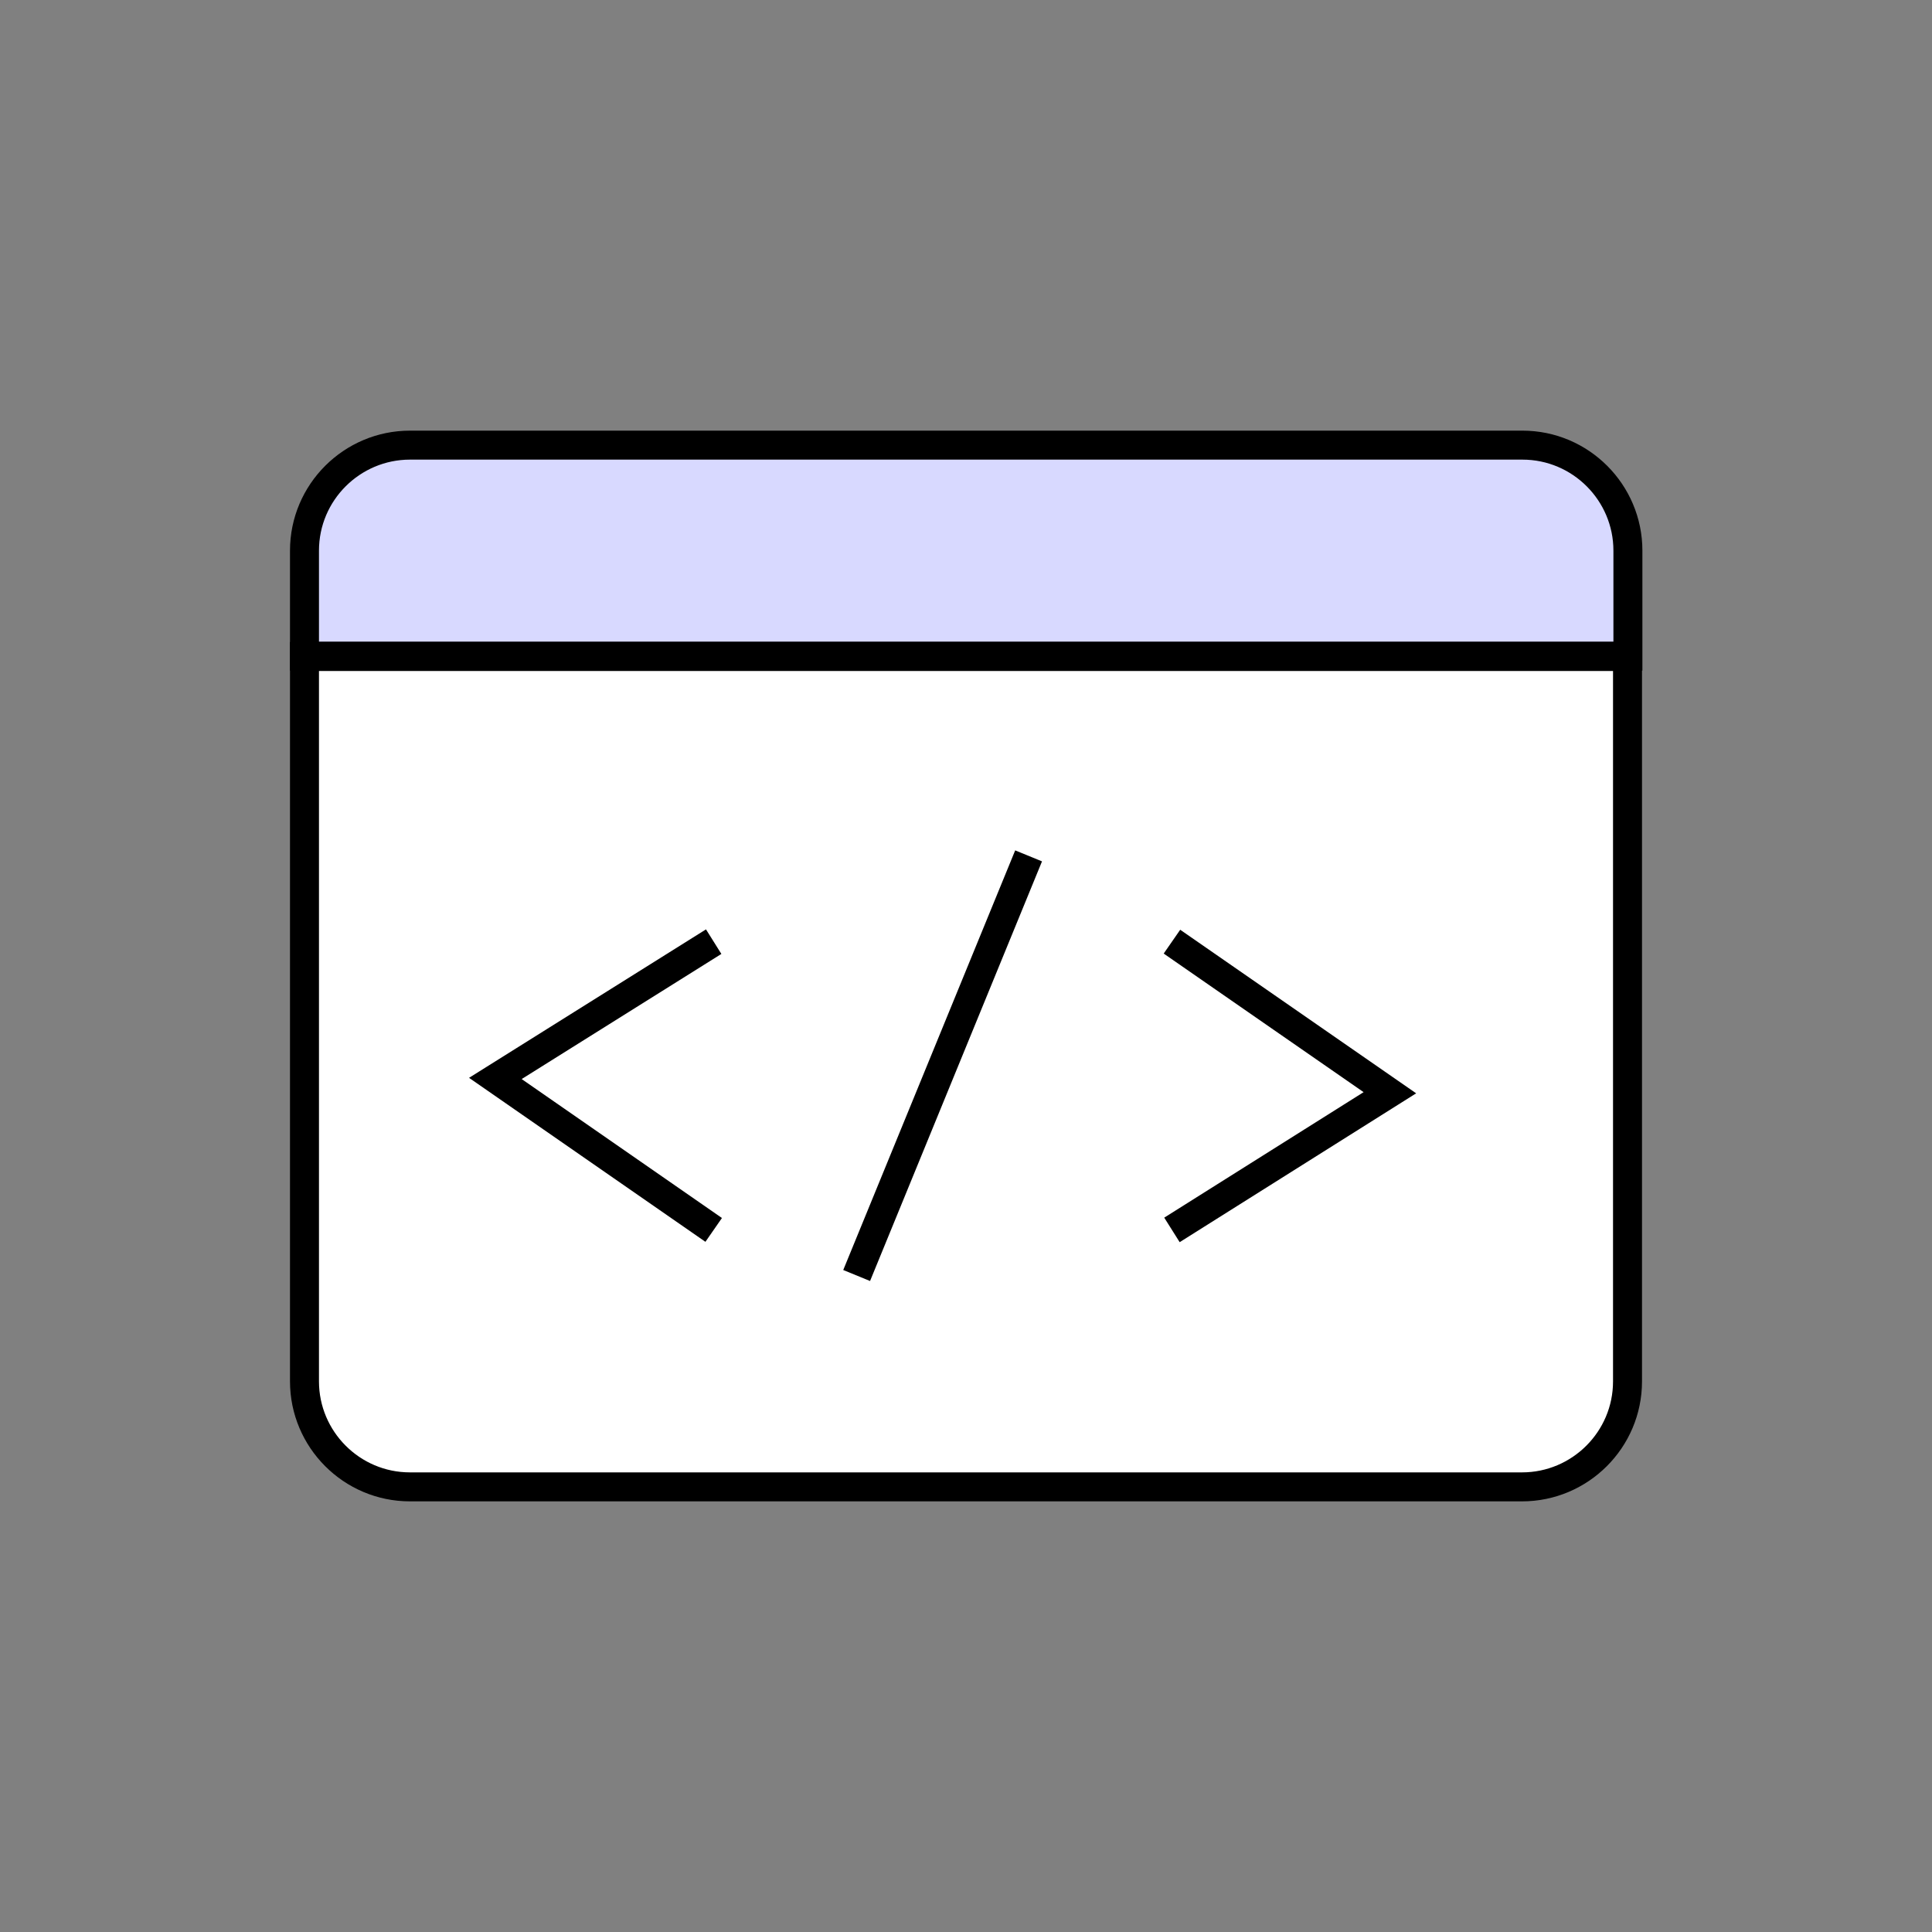 <?xml version="1.0" encoding="UTF-8"?>
<svg id="Calque_1" xmlns="http://www.w3.org/2000/svg" version="1.1" viewBox="0 0 50 50">
  <rect x="0" y="0" width="50" height="50" fill="#808080" stroke="none"/>
  <!-- Generator: Adobe Illustrator 29.8.2, SVG Export Plug-In . SVG Version: 2.1.1 Build 3)  -->
  <defs>
    <style>
      .st0 {
        fill: none;
      }

      .st0, .st1 {
        stroke: #000;
        stroke-miterlimit: 10;
        stroke-width: .75px;
      }

      .st2 {
        fill: #d8d9ff;
      }

      .st1 {
        fill: #fff;
      }
    </style>
  </defs>
  <g>
    <path class="st1" d="M7.88,35.75c0,1.5,1.22,2.73,2.73,2.73h28.78c1.5,0,2.73-1.22,2.73-2.73v-18.76H7.88v18.76Z"/>
    <g>
      <path class="st2" d="M39.39,11.52H10.61c-1.5,0-2.73,1.22-2.73,2.73v2.73h34.25v-2.73c0-1.5-1.22-2.73-2.73-2.73Z"/>
      <path class="st0" d="M39.39,11.52H10.61c-1.5,0-2.73,1.22-2.73,2.73v2.73h34.25v-2.73c0-1.5-1.22-2.73-2.73-2.73Z"/>
    </g>
  </g>
  <polyline class="st1" points="30.33 24.37 35.97 28.28 30.33 31.83"/>
  <polyline class="st1" points="18.47 31.83 12.82 27.91 18.47 24.37"/>
  <line class="st0" x1="26.62" y1="22.15" x2="22.17" y2="33.01"/>
</svg>